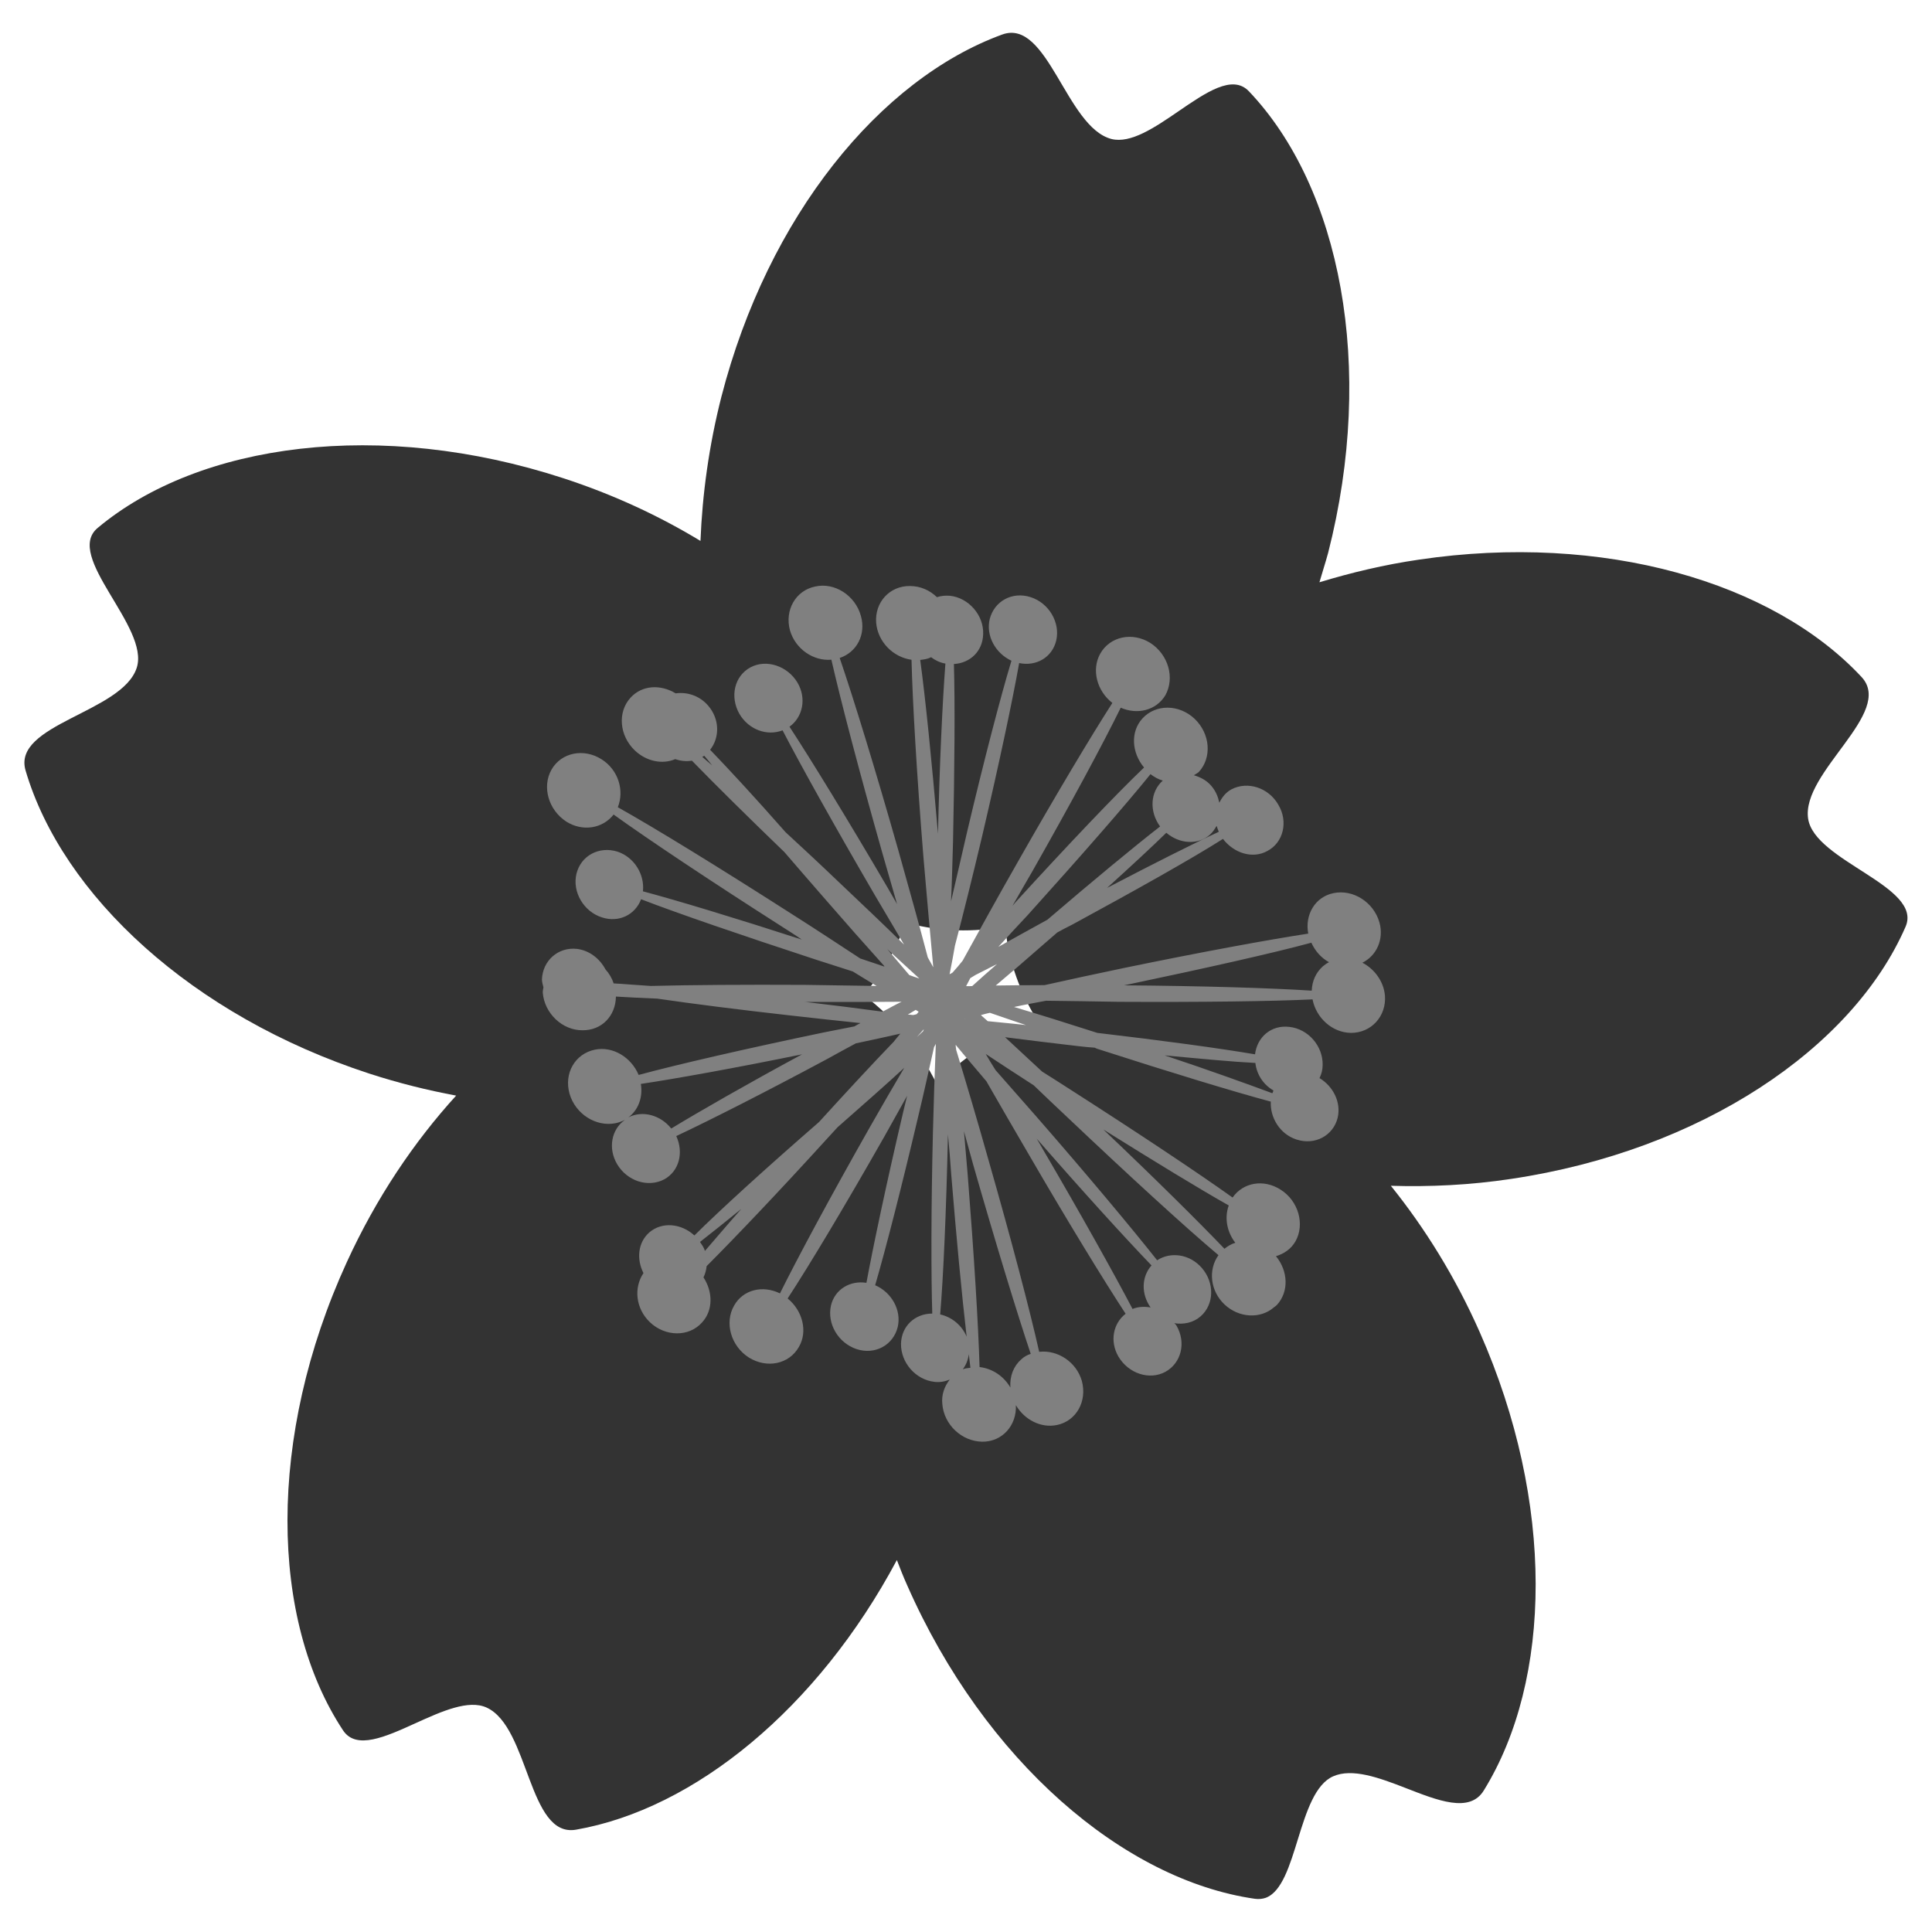 <?xml version="1.0" encoding="utf-8"?>
<!-- Generator: Adobe Illustrator 16.0.0, SVG Export Plug-In . SVG Version: 6.00 Build 0)  -->
<!DOCTYPE svg PUBLIC "-//W3C//DTD SVG 1.1//EN" "http://www.w3.org/Graphics/SVG/1.1/DTD/svg11.dtd">
<svg version="1.1" id="Layer_1" xmlns="http://www.w3.org/2000/svg" xmlns:xlink="http://www.w3.org/1999/xlink" x="0px" y="0px"
	 width="50px" height="50px" viewBox="0 0 50 50" enable-background="new 0 0 50 50" xml:space="preserve">
<g>
	<path fill="#333333" d="M26.034,26.785c-0.68,0.303-1.272,0.738-1.787,1.275c-0.472-0.938-1.113-1.723-1.898-2.31
		c0.476-0.554,0.852-1.178,1.092-1.882c0.029,0.012,0.056,0.022,0.087,0.031c0.825,0.215,1.663,0.232,2.504,0.077
		c0.006,0.094-0.003,0.19,0.016,0.282c0.116,0.806,0.416,1.55,0.848,2.236c-0.201,0.05-0.396,0.106-0.594,0.185
		C26.214,26.711,26.128,26.746,26.034,26.785 M34.502,45.971c0.492-0.217,1.181,0.033,1.856,0.295
		c0.85,0.331,1.678,0.667,2.043,0.07c1.766-2.859,1.846-7.441-0.104-11.856c-0.629-1.424-1.418-2.694-2.302-3.792
		c1.007,0.031,2.05-0.018,3.112-0.178c4.918-0.732,8.839-3.379,10.209-6.527c0.454-1.045-2.357-1.692-2.522-2.796
		c-0.179-1.205,2.237-2.741,1.385-3.664c-2.291-2.46-6.684-3.747-11.454-3.04c-0.9,0.131-1.762,0.338-2.578,0.586
		c0.072-0.253,0.154-0.499,0.225-0.761c1.232-4.818,0.316-9.46-2.051-11.946c-0.424-0.446-1.111,0.031-1.833,0.525
		c-0.601,0.412-1.227,0.835-1.724,0.71c-1.171-0.302-1.647-3.135-2.828-2.703c-3.165,1.155-6.062,4.703-7.266,9.372
		c-0.323,1.268-0.494,2.528-0.542,3.733c-1.064-0.646-2.255-1.201-3.547-1.622c-4.731-1.544-9.421-0.918-12.055,1.287
		c-0.875,0.732,1.357,2.563,1.012,3.62c-0.378,1.159-3.23,1.456-2.876,2.657c0.951,3.232,4.312,6.349,8.894,7.843
		c0.758,0.246,1.508,0.432,2.249,0.57c-1.093,1.201-2.068,2.646-2.83,4.311c-2.071,4.521-1.991,9.252-0.096,12.118
		c0.34,0.511,1.097,0.167,1.878-0.188c0.672-0.305,1.37-0.618,1.837-0.403c1.106,0.507,1.075,3.376,2.313,3.16
		c3.062-0.533,6.252-3.133,8.304-6.978c0.084,0.219,0.169,0.436,0.266,0.651c2.005,4.552,5.604,7.63,9.002,8.116
		c0.103,0.013,0.195,0.003,0.278-0.026C33.594,48.805,33.574,46.379,34.502,45.971"/>
</g>
<g>
	<g>
		<path id="SVGID_3_" fill="#808080" d="M18.227,19.56c0.066,0.073,0.128,0.155,0.203,0.247c-0.089-0.074-0.172-0.144-0.255-0.219
			C18.189,19.576,18.214,19.569,18.227,19.56 M24.095,17.008c0.114,0.084,0.23,0.141,0.372,0.165
			c-0.074,0.967-0.151,2.574-0.192,4.406c-0.161-1.894-0.328-3.532-0.46-4.5C23.913,17.067,24.013,17.055,24.095,17.008
			 M20.758,27.286c-1.422,0.768-2.647,1.471-3.386,1.92c-0.276-0.347-0.741-0.479-1.116-0.286l-0.008,0.008
			c0.265-0.186,0.396-0.523,0.337-0.876C17.5,27.915,19.009,27.643,20.758,27.286 M23.793,25.324
			c-0.083-0.025-0.175-0.059-0.261-0.09c-0.179-0.208-0.366-0.434-0.568-0.67C23.253,24.832,23.536,25.087,23.793,25.324
			 M20.867,25.931c0.888,0.003,1.708,0,2.467-0.006c-0.165,0.079-0.322,0.167-0.492,0.257c-0.625-0.084-1.305-0.171-2.035-0.256
			C20.83,25.929,20.845,25.928,20.867,25.931 M23.698,26.136c0.032,0.017,0.054,0.033,0.077,0.048
			c-0.017,0.022-0.036,0.043-0.051,0.062c-0.03,0.012-0.069,0.017-0.094,0.023c-0.046-0.006-0.098-0.011-0.136-0.011
			C23.562,26.216,23.631,26.178,23.698,26.136 M25.247,25.231c0.172-0.083,0.365-0.189,0.555-0.28
			c-0.223,0.191-0.432,0.38-0.641,0.568c-0.047,0.004-0.104,0.004-0.158,0.002c0.039-0.069,0.07-0.139,0.108-0.207
			C25.155,25.288,25.204,25.256,25.247,25.231 M23.89,26.688c-0.051,0.051-0.11,0.104-0.161,0.149
			c0.063-0.069,0.123-0.134,0.178-0.2C23.905,26.659,23.896,26.671,23.89,26.688 M30.093,20.201
			c-0.328,0.292-0.354,0.799-0.07,1.188c-0.667,0.519-1.722,1.39-2.916,2.413c-0.447,0.248-0.877,0.482-1.27,0.703
			c0.24-0.268,0.492-0.534,0.758-0.82c1.363-1.513,2.539-2.855,3.18-3.65C29.872,20.109,29.984,20.173,30.093,20.201 M24.964,26.375
			c0.002-0.004,0.002-0.004,0.006,0.001c-0.006-0.001-0.01,0-0.01,0l-0.002-0.002C24.958,26.374,24.958,26.37,24.964,26.375
			 M19.186,31.286c-0.355,0.401-0.667,0.769-0.943,1.088c-0.022-0.085-0.076-0.156-0.127-0.233
			C18.402,31.92,18.767,31.625,19.186,31.286 M31.542,21.527c-0.662,0.307-1.691,0.825-2.891,1.452
			c0.624-0.567,1.159-1.06,1.533-1.427c0.336,0.287,0.814,0.326,1.127,0.051c0.077-0.066,0.127-0.152,0.176-0.229
			C31.501,21.423,31.523,21.478,31.542,21.527 M25.618,26.211c0.293,0.102,0.612,0.21,0.934,0.318
			c-0.348-0.041-0.672-0.067-0.989-0.101c-0.065-0.057-0.123-0.108-0.178-0.157C25.462,26.247,25.54,26.229,25.618,26.211
			 M33.948,25.638c-1.033-0.067-2.812-0.122-4.859-0.138c0.047-0.01,0.087-0.018,0.132-0.027c1.973-0.415,3.702-0.801,4.717-1.076
			c0.099,0.22,0.261,0.398,0.457,0.505c-0.058,0.028-0.11,0.064-0.159,0.106C34.061,25.164,33.956,25.383,33.948,25.638
			 M24.618,30.396c0.133,1.627,0.273,3.111,0.399,4.198c-0.116-0.284-0.374-0.507-0.685-0.577c0.082-0.974,0.158-2.688,0.201-4.66
			C24.564,29.697,24.594,30.029,24.618,30.396 M32.489,27.509c0.034,0.302,0.211,0.565,0.467,0.712
			c-0.006,0.028-0.017,0.053-0.028,0.072c-0.66-0.244-1.642-0.6-2.787-0.98C31.092,27.402,31.909,27.48,32.489,27.509
			 M25.114,35.398c-0.066,0.008-0.136,0.013-0.197,0.039c0.084-0.113,0.135-0.235,0.156-0.391
			C25.085,35.164,25.104,35.294,25.114,35.398 M26.149,35.91c-0.168-0.29-0.46-0.491-0.798-0.531
			c-0.031-1.081-0.144-2.912-0.308-4.986c-0.032-0.385-0.063-0.748-0.096-1.117c0.08,0.293,0.159,0.57,0.24,0.869
			c0.587,2.049,1.135,3.84,1.488,4.893c-0.094,0.029-0.18,0.08-0.246,0.143C26.231,35.355,26.128,35.615,26.149,35.91
			 M29.801,32.749c-0.259,0.292-0.273,0.735-0.024,1.088c-0.16-0.028-0.318-0.021-0.467,0.038c-0.479-0.913-1.328-2.436-2.33-4.148
			c-0.05-0.094-0.102-0.173-0.15-0.259C28.056,30.874,29.14,32.062,29.801,32.749 M31.8,31.197c-0.116,0.322-0.047,0.685,0.17,0.966
			c-0.102,0.03-0.194,0.085-0.281,0.155c-0.664-0.694-1.791-1.812-3.136-3.088C29.89,30.066,31.04,30.768,31.8,31.197 M33.05,33.768
			c0.312-0.344,0.285-0.877-0.028-1.258c0.205-0.062,0.388-0.183,0.503-0.381c0.251-0.441,0.08-1.049-0.383-1.341
			c-0.443-0.283-0.971-0.185-1.243,0.204c-0.911-0.651-2.485-1.698-4.282-2.848c-0.221-0.141-0.437-0.281-0.648-0.412
			c-0.336-0.314-0.653-0.606-0.958-0.889c0.603,0.077,1.231,0.154,1.913,0.233c0.138,0.015,0.272,0.03,0.406,0.038
			c0.031,0.018,0.062,0.027,0.092,0.037c1.853,0.598,3.498,1.099,4.466,1.359c-0.021,0.42,0.241,0.844,0.664,0.98
			c0.478,0.158,0.954-0.1,1.067-0.565c0.092-0.399-0.115-0.808-0.47-1.024c0.05-0.103,0.08-0.211,0.081-0.338
			c0.01-0.494-0.375-0.934-0.861-0.987c-0.465-0.056-0.834,0.257-0.889,0.71c-0.904-0.154-2.389-0.357-4.083-0.555
			c-0.769-0.248-1.493-0.474-2.153-0.67c0.26-0.058,0.541-0.107,0.827-0.162c0.595,0.006,1.218,0.017,1.886,0.028
			c2.115,0.011,3.959-0.012,5.011-0.063c0.094,0.481,0.511,0.861,0.995,0.867c0.525,0.002,0.92-0.432,0.879-0.965
			c-0.033-0.37-0.271-0.688-0.584-0.851c0.367-0.181,0.564-0.608,0.441-1.044c-0.15-0.524-0.681-0.862-1.188-0.757
			c-0.476,0.096-0.748,0.561-0.654,1.048c-1.047,0.16-2.789,0.481-4.753,0.886c-0.734,0.154-1.43,0.303-2.072,0.447
			c-0.449-0.001-0.867,0.006-1.262,0.01c0.373-0.313,0.766-0.652,1.169-1.006c0.146-0.125,0.284-0.247,0.423-0.367
			c0.133-0.073,0.26-0.141,0.395-0.207c1.666-0.905,3.104-1.712,3.893-2.214c0.286,0.372,0.768,0.523,1.146,0.314
			c0.42-0.218,0.548-0.765,0.287-1.198c-0.252-0.443-0.797-0.619-1.215-0.398c-0.146,0.078-0.246,0.21-0.312,0.346
			c-0.034-0.155-0.091-0.301-0.207-0.436c-0.124-0.146-0.28-0.224-0.452-0.276c0.048-0.032,0.09-0.05,0.129-0.085
			c0.344-0.375,0.294-0.99-0.109-1.375c-0.405-0.382-1.01-0.384-1.352-0.008c-0.314,0.345-0.279,0.883,0.043,1.268
			c-0.738,0.705-1.969,2-3.342,3.504c-0.018,0.029-0.041,0.048-0.062,0.074c0.166-0.294,0.344-0.598,0.521-0.905
			c0.982-1.731,1.82-3.284,2.279-4.22c0.434,0.188,0.918,0.07,1.156-0.323c0.248-0.452,0.078-1.049-0.387-1.352
			c-0.467-0.294-1.047-0.171-1.299,0.276c-0.234,0.418-0.084,0.968,0.314,1.275c-0.562,0.875-1.459,2.376-2.441,4.103
			c-0.532,0.931-1.016,1.812-1.434,2.568c-0.082,0.105-0.174,0.21-0.261,0.308c-0.024,0.015-0.053,0.032-0.077,0.042
			c0.053-0.27,0.104-0.524,0.139-0.74c0.213-0.809,0.453-1.775,0.699-2.813c0.442-1.886,0.793-3.541,0.963-4.5
			c0.438,0.092,0.854-0.143,0.959-0.583c0.109-0.464-0.188-0.97-0.66-1.122c-0.479-0.156-0.943,0.104-1.061,0.566
			c-0.103,0.434,0.147,0.885,0.562,1.079c-0.277,0.918-0.704,2.551-1.15,4.44c-0.146,0.63-0.28,1.222-0.413,1.786
			c0.023-0.487,0.035-1.004,0.051-1.538c0.041-1.911,0.053-3.597,0.023-4.603c0.421-0.024,0.748-0.333,0.757-0.776
			c0.019-0.484-0.373-0.937-0.856-0.99c-0.118-0.01-0.232,0-0.34,0.036c-0.186-0.18-0.428-0.287-0.694-0.289
			c-0.527-0.008-0.92,0.419-0.879,0.952c0.044,0.498,0.442,0.891,0.915,0.957c0.026,1.066,0.134,2.943,0.307,5.091
			c0.089,1.037,0.175,2.014,0.256,2.867c-0.044-0.082-0.095-0.171-0.142-0.255c-0.218-0.833-0.479-1.758-0.762-2.771
			c-0.599-2.109-1.162-3.94-1.518-4.979c0.441-0.146,0.688-0.607,0.548-1.091c-0.144-0.525-0.68-0.873-1.182-0.758
			c-0.505,0.102-0.796,0.612-0.652,1.137c0.141,0.48,0.603,0.797,1.071,0.757c0.242,1.062,0.725,2.907,1.324,5.02
			c0.127,0.447,0.257,0.887,0.376,1.304c-0.079-0.14-0.166-0.285-0.248-0.43c-1.039-1.775-1.975-3.301-2.536-4.16
			c0.342-0.245,0.448-0.73,0.208-1.139c-0.259-0.436-0.807-0.616-1.216-0.398c-0.417,0.223-0.542,0.758-0.288,1.205
			c0.243,0.413,0.719,0.58,1.117,0.426c0.47,0.907,1.343,2.472,2.378,4.248c0.264,0.45,0.523,0.882,0.767,1.298
			c-0.524-0.516-1.105-1.065-1.719-1.647c-0.465-0.445-0.919-0.867-1.348-1.262c-0.785-0.892-1.473-1.636-1.953-2.134
			c0.254-0.32,0.247-0.8-0.053-1.144c-0.223-0.259-0.546-0.357-0.839-0.316c-0.392-0.237-0.867-0.216-1.167,0.111
			c-0.343,0.374-0.292,0.986,0.114,1.37c0.299,0.281,0.711,0.364,1.043,0.221c0.139,0.049,0.284,0.064,0.431,0.04
			c0.587,0.604,1.42,1.428,2.394,2.367c0.322,0.373,0.654,0.759,1.004,1.159c0.562,0.648,1.104,1.261,1.598,1.809
			c-0.208-0.074-0.426-0.142-0.639-0.215c-0.566-0.37-1.168-0.769-1.808-1.174c-1.862-1.192-3.509-2.205-4.467-2.741
			c0.174-0.434,0.013-0.966-0.418-1.239c-0.459-0.294-1.043-0.182-1.299,0.267c-0.249,0.443-0.081,1.042,0.386,1.345
			c0.424,0.266,0.941,0.178,1.222-0.184c0.897,0.645,2.507,1.72,4.367,2.907c0.173,0.112,0.337,0.213,0.503,0.329
			c-1.722-0.558-3.223-1.012-4.111-1.249c0.048-0.439-0.226-0.883-0.659-1.027c-0.48-0.149-0.95,0.107-1.062,0.576
			c-0.111,0.469,0.188,0.975,0.657,1.125c0.442,0.146,0.866-0.069,1.016-0.469c0.942,0.364,2.6,0.932,4.506,1.557
			c0.337,0.11,0.655,0.21,0.973,0.312c0.209,0.129,0.414,0.255,0.616,0.375c-0.585-0.007-1.205-0.019-1.861-0.028
			c-1.542-0.008-2.934,0.001-3.984,0.028c-0.361-0.021-0.688-0.052-0.961-0.066c-0.045-0.141-0.117-0.259-0.21-0.362
			c-0.15-0.28-0.415-0.49-0.737-0.531c-0.486-0.054-0.889,0.301-0.908,0.791c0.002,0.072,0.022,0.134,0.039,0.204
			c-0.006,0.045-0.02,0.092-0.017,0.141c0.044,0.533,0.508,0.975,1.03,0.97c0.496,0.004,0.856-0.371,0.863-0.872
			c0.296,0.02,0.67,0.035,1.068,0.053c0.94,0.137,2.116,0.286,3.413,0.432c0.654,0.072,1.268,0.143,1.848,0.201
			c-0.051,0.026-0.109,0.055-0.157,0.086c-0.263,0.051-0.523,0.104-0.788,0.155c-2.036,0.425-3.802,0.832-4.796,1.101
			c-0.19-0.455-0.667-0.752-1.137-0.653c-0.511,0.108-0.801,0.614-0.651,1.14c0.152,0.524,0.683,0.863,1.191,0.762
			c0.084-0.017,0.166-0.049,0.243-0.086c-0.349,0.242-0.445,0.733-0.204,1.144c0.259,0.44,0.8,0.616,1.219,0.396
			c0.388-0.211,0.51-0.693,0.313-1.121c0.864-0.406,2.305-1.136,3.912-1.998c0.249-0.141,0.497-0.271,0.735-0.401
			c0.404-0.084,0.789-0.171,1.151-0.251c-0.057,0.074-0.119,0.139-0.167,0.205c-0.574,0.596-1.236,1.312-1.938,2.083
			c-1.387,1.206-2.57,2.284-3.224,2.934c-0.343-0.315-0.842-0.36-1.168-0.077c-0.295,0.26-0.334,0.691-0.15,1.051
			c-0.257,0.381-0.202,0.918,0.166,1.271c0.401,0.381,1.011,0.386,1.349,0.008c0.291-0.315,0.283-0.794,0.038-1.168
			c0.046-0.093,0.071-0.19,0.082-0.291c0.743-0.745,1.862-1.919,3.092-3.271c0.099-0.108,0.195-0.215,0.296-0.323
			c0.626-0.552,1.216-1.069,1.726-1.538c-0.285,0.484-0.587,1.002-0.894,1.543c-1.014,1.788-1.865,3.371-2.323,4.295
			c-0.442-0.219-0.954-0.101-1.187,0.316c-0.254,0.441-0.083,1.047,0.382,1.343c0.463,0.29,1.041,0.176,1.294-0.272
			c0.238-0.401,0.096-0.942-0.29-1.256c0.56-0.855,1.487-2.402,2.5-4.185c0.202-0.362,0.402-0.716,0.592-1.06
			c-0.035,0.144-0.065,0.276-0.102,0.422c-0.429,1.828-0.772,3.453-0.951,4.418c-0.424-0.066-0.816,0.168-0.917,0.584
			c-0.108,0.473,0.187,0.974,0.664,1.132c0.471,0.155,0.947-0.099,1.063-0.572c0.104-0.437-0.164-0.903-0.584-1.081
			c0.274-0.939,0.683-2.537,1.111-4.354c0.154-0.639,0.285-1.241,0.414-1.812c0.017-0.021,0.028-0.058,0.045-0.081
			c-0.029,0.709-0.054,1.466-0.075,2.296c-0.048,1.969-0.048,3.693-0.017,4.684c-0.444,0-0.797,0.32-0.809,0.779
			c-0.007,0.493,0.38,0.933,0.864,0.988c0.146,0.018,0.275-0.01,0.398-0.059c-0.135,0.17-0.218,0.389-0.193,0.63
			c0.042,0.538,0.502,0.97,1.033,0.978c0.517,0.006,0.896-0.421,0.871-0.945c0.223,0.377,0.646,0.599,1.064,0.513
			c0.499-0.104,0.786-0.612,0.643-1.142c-0.14-0.486-0.621-0.807-1.104-0.752c-0.243-1.084-0.716-2.881-1.298-4.916
			c-0.296-1.053-0.588-2.037-0.849-2.895c-0.008-0.047-0.013-0.092-0.015-0.135c0.245,0.299,0.521,0.617,0.795,0.943
			c0.345,0.6,0.71,1.233,1.117,1.928c0.997,1.716,1.915,3.216,2.487,4.09c-0.324,0.251-0.415,0.711-0.188,1.105
			c0.258,0.441,0.803,0.623,1.217,0.398c0.412-0.227,0.545-0.758,0.285-1.2c-0.016-0.022-0.037-0.046-0.055-0.058
			c0.244,0.037,0.492-0.012,0.682-0.178c0.354-0.31,0.364-0.871,0.03-1.254c-0.312-0.359-0.806-0.425-1.155-0.197
			c-0.636-0.805-1.787-2.185-3.143-3.739c-0.359-0.411-0.71-0.808-1.04-1.183c-0.093-0.143-0.172-0.279-0.254-0.418
			c0.396,0.262,0.802,0.528,1.243,0.812c0.283,0.271,0.574,0.551,0.878,0.834c1.614,1.529,3.053,2.846,3.903,3.561
			c-0.269,0.375-0.217,0.922,0.156,1.276c0.376,0.353,0.93,0.377,1.275,0.078C33.001,33.814,33.027,33.789,33.05,33.768"/>
	</g>
</g>
</svg>
